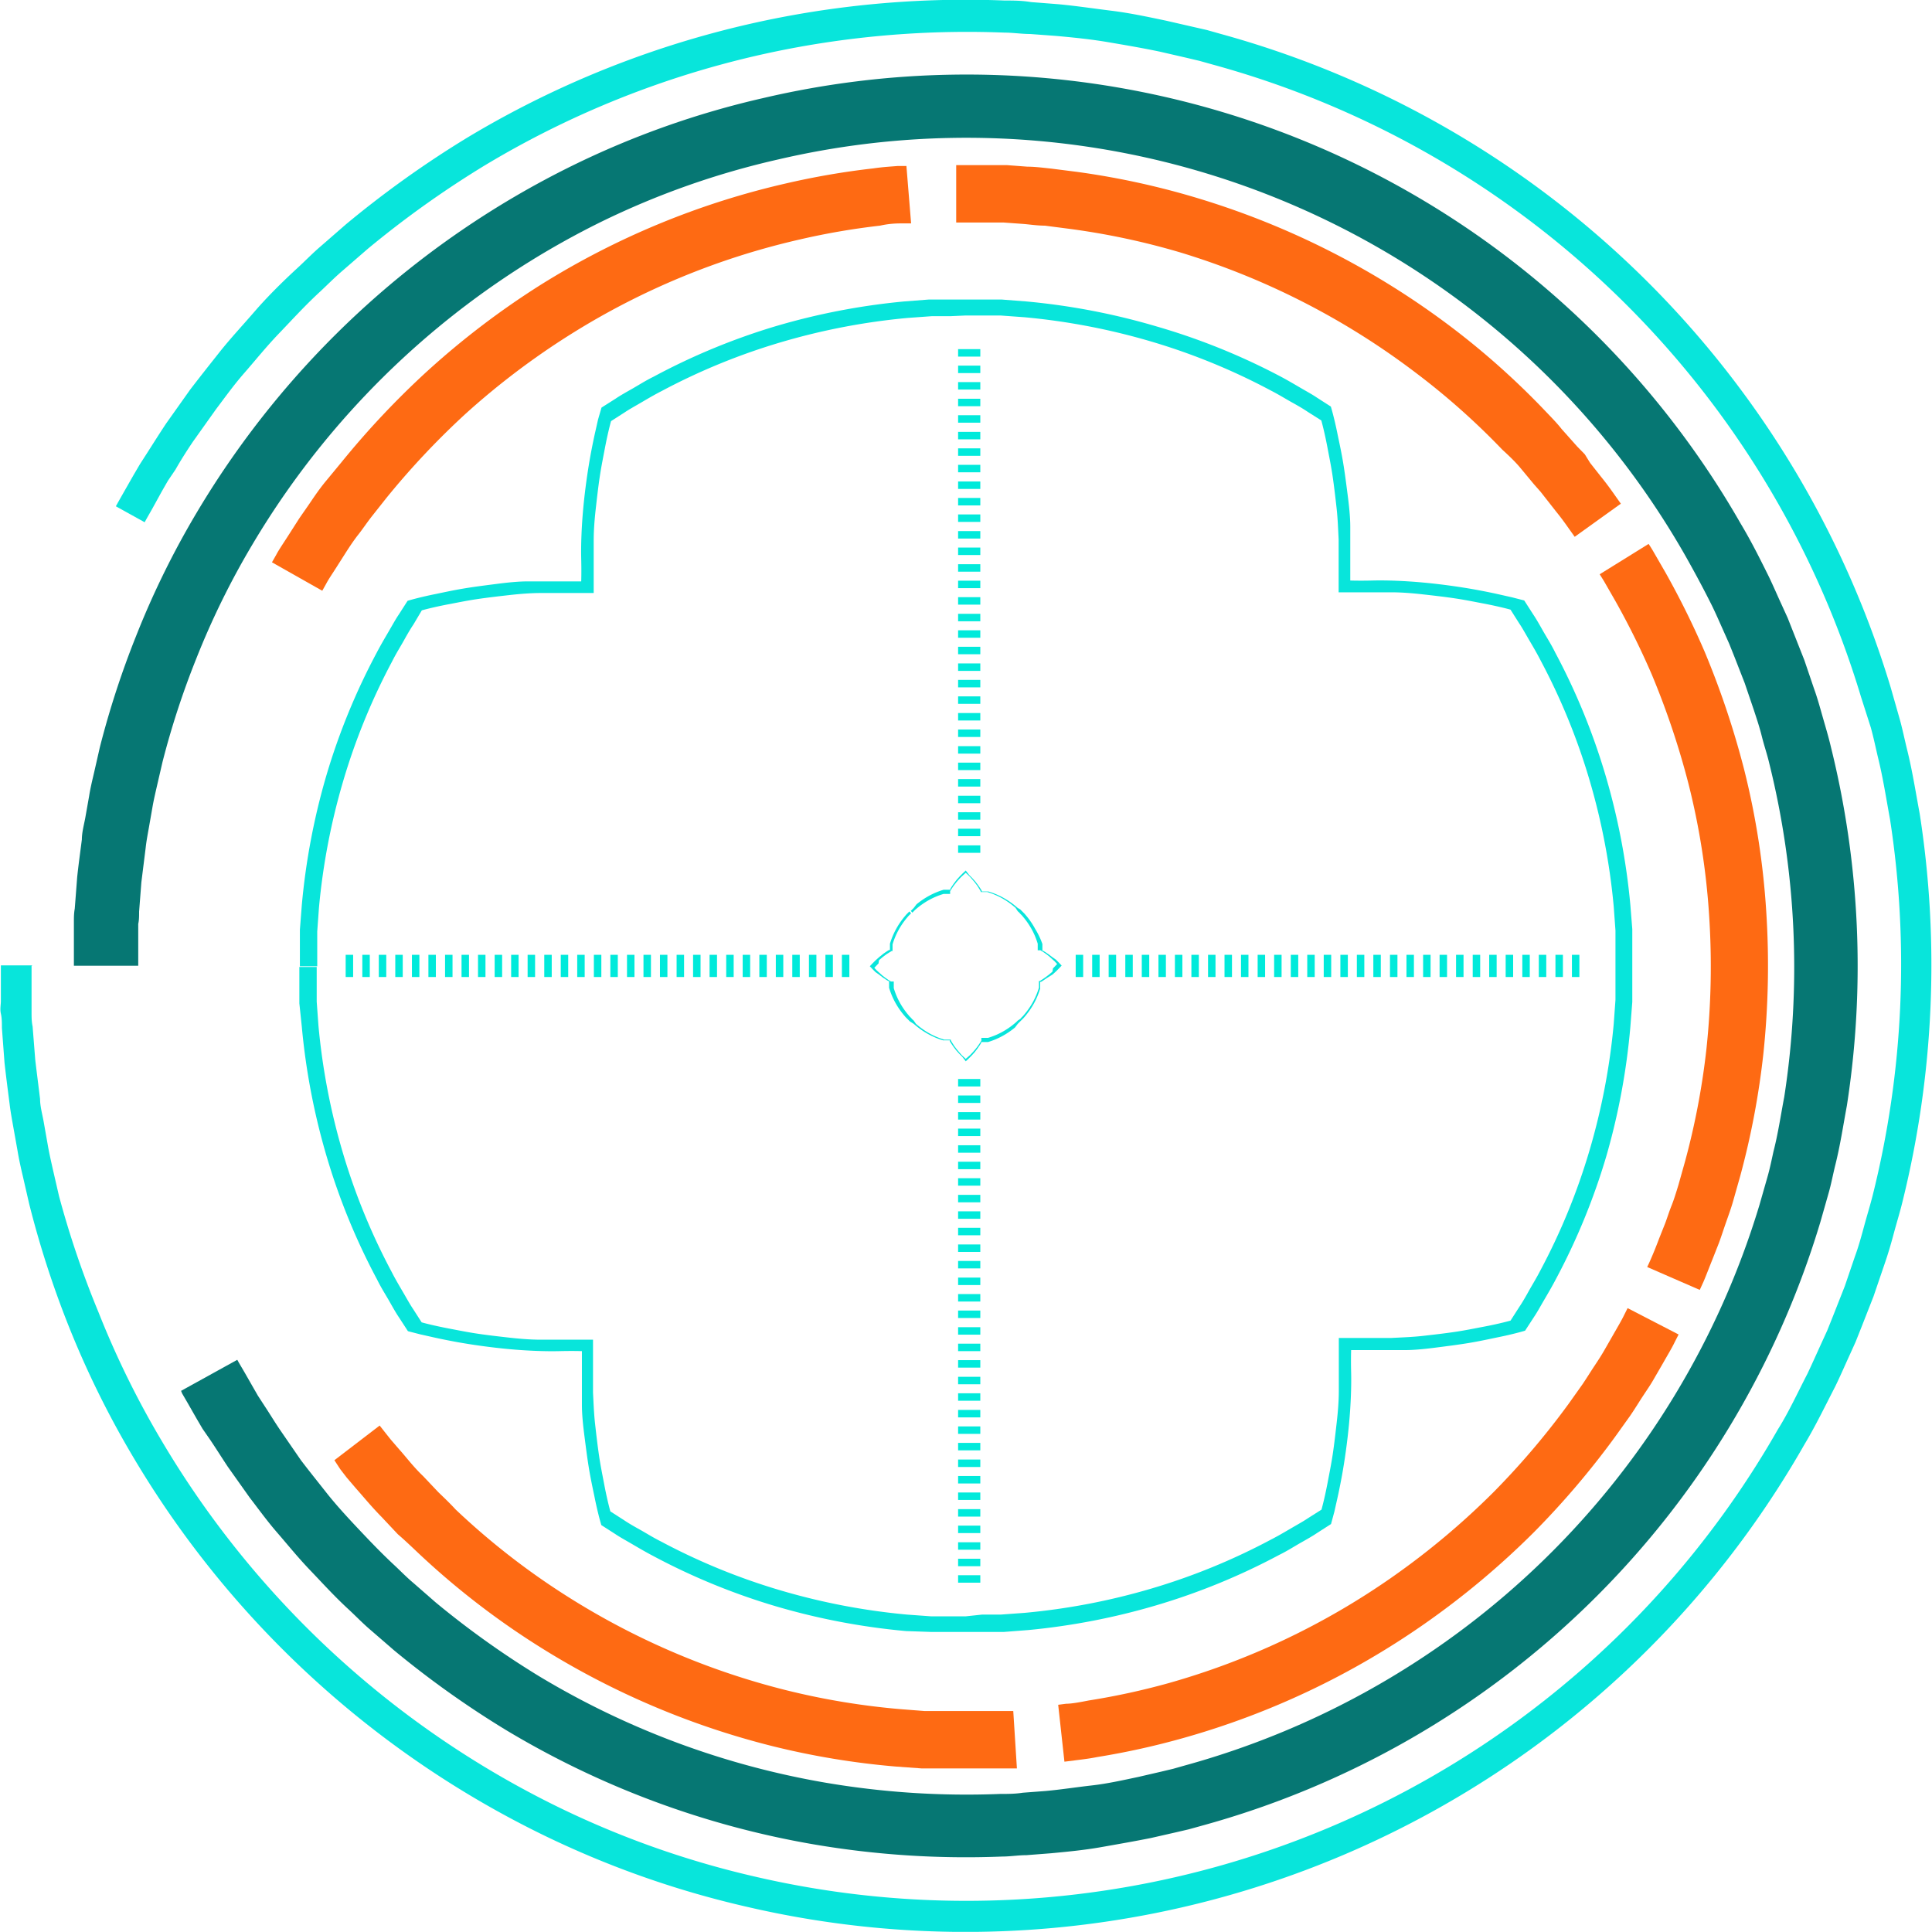 <svg preserveAspectRatio="none" id="Layer_1" data-name="Layer 1" xmlns="http://www.w3.org/2000/svg" viewBox="0 0 111.39 111.38"><defs><style>.cls-1{fill:#00eadb}.cls-2{fill:#08e5db}.cls-4{fill:#fe6a13}</style></defs><path class="cls-1" d="M19.93 55.05h.43v1.28h-.43zM20.89 55.05h.43v1.28h-.43zM21.84 55.05h.43v1.28h-.43zM22.79 55.05h.43v1.28h-.43zM23.75 55.05h.43v1.28h-.43zM24.7 55.05h.43v1.28h-.43zM25.66 55.05h.43v1.28h-.43zM26.61 55.05h.43v1.28h-.43zM27.56 55.05h.43v1.28h-.43zM28.52 55.05h.43v1.28h-.43zM29.47 55.05h.43v1.28h-.43zM30.42 55.05h.43v1.28h-.43zM31.38 55.05h.43v1.28h-.43zM32.33 55.05h.43v1.28h-.43zM33.28 55.05h.43v1.28h-.43zM34.24 55.05h.43v1.28h-.43zM35.19 55.05h.43v1.28h-.43zM36.15 55.05h.43v1.28h-.43zM37.1 55.05h.43v1.28h-.43zM38.05 55.05h.43v1.28h-.43zM39.01 55.05h.43v1.28h-.43zM39.96 55.05h.43v1.28h-.43zM40.91 55.05h.43v1.28h-.43zM41.87 55.05h.43v1.28h-.43zM42.82 55.05h.43v1.28h-.43zM43.78 55.05h.43v1.28h-.43zM44.73 55.05h.43v1.28h-.43zM45.68 55.05h.43v1.28h-.43zM46.64 55.05h.43v1.28h-.43zM47.59 55.05h.43v1.28h-.43zM48.54 55.05h.43v1.28h-.43zM62.02 55.05h.43v1.28h-.43zM62.97 55.05h.43v1.28h-.43zM63.92 55.05h.43v1.28h-.43zM64.88 55.05h.43v1.28h-.43zM65.83 55.05h.43v1.28h-.43zM66.79 55.05h.43v1.28h-.43zM67.74 55.05h.43v1.28h-.43zM68.69 55.05h.43v1.28h-.43zM69.65 55.05h.43v1.28h-.43zM70.6 55.05h.43v1.28h-.43zM71.55 55.05h.43v1.28h-.43zM72.51 55.05h.43v1.28h-.43zM73.46 55.05h.43v1.28h-.43zM74.42 55.05h.43v1.28h-.43zM75.37 55.05h.43v1.28h-.43zM76.32 55.05h.43v1.28h-.43zM77.28 55.05h.43v1.28h-.43zM78.23 55.05h.43v1.28h-.43zM79.18 55.05h.43v1.28h-.43zM80.14 55.05h.43v1.28h-.43zM81.09 55.05h.43v1.28h-.43zM82.05 55.05h.43v1.28h-.43zM83 55.05h.43v1.28H83zM83.95 55.05h.43v1.28h-.43zM84.91 55.05h.43v1.28h-.43zM85.86 55.05h.43v1.28h-.43zM86.81 55.05h.43v1.28h-.43zM87.77 55.05h.43v1.28h-.43zM88.72 55.05h.43v1.28h-.43zM89.68 55.05h.43v1.28h-.43zM90.63 55.05h.43v1.28h-.43zM55.24 90.82h1.28v.43h-1.28zM55.24 89.87h1.28v.43h-1.28zM55.24 88.92h1.28v.43h-1.28zM55.24 87.96h1.28v.43h-1.28zM55.24 87.01h1.28v.43h-1.28zM55.24 86.05h1.28v.43h-1.28zM55.24 85.1h1.28v.43h-1.28zM55.24 84.15h1.28v.43h-1.28zM55.24 83.19h1.28v.43h-1.28zM55.24 82.24h1.28v.43h-1.28zM55.24 81.29h1.28v.43h-1.28zM55.24 80.33h1.28v.43h-1.28zM55.24 79.38h1.28v.43h-1.28zM55.24 78.42h1.28v.43h-1.28zM55.24 77.47h1.28v.43h-1.28zM55.24 76.52h1.28v.43h-1.28zM55.24 75.56h1.28v.43h-1.28zM55.24 74.61h1.28v.43h-1.28zM55.24 73.66h1.28v.43h-1.28zM55.24 72.7h1.28v.43h-1.28zM55.24 71.75h1.28v.43h-1.28zM55.24 70.79h1.28v.43h-1.28zM55.24 69.84h1.28v.43h-1.28zM55.24 68.89h1.28v.43h-1.28zM55.24 67.93h1.28v.43h-1.28zM55.24 66.98h1.28v.43h-1.28zM55.24 66.03h1.28v.43h-1.28zM55.24 65.07h1.28v.43h-1.28zM55.24 64.12h1.28v.43h-1.28zM55.24 63.16h1.28v.43h-1.28zM55.24 62.21h1.28v.43h-1.28zM55.24 48.74h1.28v.43h-1.28zM55.24 47.78h1.28v.43h-1.28zM55.24 46.83h1.28v.43h-1.28zM55.24 45.88h1.28v.43h-1.28zM55.24 44.92h1.28v.43h-1.28zM55.24 43.97h1.28v.43h-1.28zM55.24 43.02h1.28v.43h-1.28zM55.24 42.06h1.28v.43h-1.28zM55.24 41.11h1.28v.43h-1.28zM55.24 40.15h1.28v.43h-1.28zM55.24 39.2h1.28v.43h-1.28zM55.24 38.25h1.28v.43h-1.28zM55.24 37.29h1.28v.43h-1.28zM55.24 36.34h1.28v.43h-1.28zM55.24 35.39h1.28v.43h-1.28zM55.24 34.43h1.28v.43h-1.28zM55.24 33.48h1.28v.43h-1.28zM55.24 32.53h1.28v.43h-1.28zM55.24 31.57h1.28V32h-1.28zM55.24 30.62h1.28v.43h-1.28zM55.24 29.66h1.28v.43h-1.28zM55.24 28.71h1.28v.43h-1.28zM55.24 27.76h1.28v.43h-1.28zM55.24 26.8h1.28v.43h-1.28zM55.24 25.85h1.28v.43h-1.28zM55.24 24.9h1.28v.43h-1.28zM55.24 23.94h1.28v.43h-1.28zM55.24 22.99h1.28v.43h-1.28zM55.24 22.03h1.28v.43h-1.28zM55.24 21.08h1.28v.43h-1.28zM55.24 20.13h1.28v.43h-1.28z"/><path class="cls-2" d="M49.64 66s.63-.18 1.59-.36c.48-.09 1-.2 1.61-.29s1.22-.16 1.84-.23S55.93 65 56.5 65h3.05v-1.49-1.56c0-.57.05-1.2.12-1.82s.14-1.24.23-1.84.2-1.13.29-1.61c.19-1 .36-1.59.36-1.59l.78-.5c.25-.17.56-.34.92-.55s.76-.45 1.21-.68a36.72 36.72 0 016.89-2.82 38.06 38.06 0 017.31-1.4l1.38-.1h1.07L81 49h2l1.38.1a38.07 38.07 0 017.31 1.4 36.75 36.75 0 016.89 2.82c.45.23.85.48 1.21.68s.67.38.92.55l.79.5s.18.63.36 1.59c.09.48.2 1 .29 1.61s.16 1.22.23 1.84.09 1.25.12 1.82v3.05h3.05c.57 0 1.2.05 1.82.12s1.24.14 1.84.23 1.13.2 1.61.29c1 .19 1.59.36 1.59.36l.5.79c.17.25.34.56.55.92s.45.76.68 1.21a36.72 36.72 0 012.82 6.89 38 38 0 011.4 7.31l.1 1.38v4l-.1 1.38a38 38 0 01-1.4 7.31 36.72 36.72 0 01-2.82 6.89c-.23.45-.48.85-.68 1.21s-.38.67-.55.92l-.5.78s-.63.18-1.59.36c-.48.09-1 .2-1.61.29s-1.22.16-1.84.23-1.25.09-1.82.12h-3.04V111c0 .57-.05 1.2-.12 1.81s-.14 1.24-.23 1.84-.2 1.13-.29 1.61c-.19 1-.36 1.59-.36 1.59l-.79.5c-.25.17-.56.34-.92.55s-.76.45-1.21.68a36.76 36.76 0 01-6.89 2.82 38 38 0 01-7.31 1.4l-1.38.1h-1.07l-.94.1h-2l-1.38-.1a38 38 0 01-7.31-1.4 36.72 36.72 0 01-6.89-2.82c-.46-.23-.85-.48-1.21-.68s-.67-.38-.92-.55l-.78-.5s-.18-.63-.36-1.59c-.09-.48-.2-1-.29-1.61s-.16-1.22-.23-1.84-.09-1.25-.12-1.81v-.82-.74-1.49h-3.02c-.57 0-1.2-.05-1.82-.12s-1.24-.14-1.84-.23-1.13-.2-1.61-.29c-1-.19-1.59-.36-1.59-.36l-.5-.78c-.17-.25-.34-.56-.55-.92s-.45-.76-.68-1.21a36.75 36.75 0 01-2.82-6.89 38.06 38.06 0 01-1.4-7.31l-.1-1.38v-2h-1v2.1l.14 1.34a39 39 0 001.44 7.51 37.68 37.68 0 002.9 7.07c.23.47.49.87.7 1.24s.39.69.56.94l.52.8.7.18.71.16s.56.13 1.38.28 1.93.31 3 .41 2.14.14 2.94.12 1.3 0 1.3 0v3.09c0 .58.07 1.22.15 1.84s.16 1.26.26 1.86.22 1.15.32 1.63c.2 1 .39 1.61.39 1.61l.81.52c.25.17.58.35.94.56s.78.46 1.24.7a37.75 37.75 0 007.07 2.9 39 39 0 007.51 1.43l1.44.05h4.2l1.42-.11a39 39 0 007.38-1.43 37.76 37.76 0 007.07-2.9c.47-.23.87-.49 1.24-.7s.69-.39.94-.56l.81-.52.19-.7.16-.71s.13-.56.28-1.38.31-1.93.41-3 .14-2.14.12-2.94 0-1.3 0-1.3h3.09c.58 0 1.22-.07 1.84-.15s1.26-.16 1.86-.26 1.15-.22 1.63-.32c1-.2 1.61-.39 1.61-.39l.52-.8c.17-.25.35-.58.56-.94s.46-.78.7-1.24a37.71 37.71 0 002.9-7.07 39 39 0 001.39-7.48l.11-1.42v-1.1-1-2.1l-.11-1.38a39 39 0 00-1.44-7.51 37.73 37.73 0 00-2.9-7.07c-.23-.47-.49-.87-.7-1.24s-.39-.69-.56-.94l-.52-.81-.7-.18-.71-.16s-.56-.13-1.38-.28-1.93-.31-3-.41-2.14-.14-2.94-.12-1.3 0-1.3 0v-1.51-1.58c0-.58-.07-1.22-.15-1.84s-.16-1.26-.26-1.86-.22-1.15-.32-1.63c-.2-1-.39-1.61-.39-1.61l-.81-.52c-.25-.17-.58-.35-.94-.56s-.78-.46-1.24-.7A37.72 37.72 0 0092 49.63a39 39 0 00-7.51-1.44l-1.42-.11h-4.2l-1.42.11A39 39 0 0070 49.63a37.71 37.71 0 00-7 2.9c-.47.23-.87.49-1.24.7s-.69.39-.94.56l-.82.52-.2.69-.16.71s-.13.56-.28 1.38-.31 1.93-.41 3-.14 2.14-.12 2.94 0 1.3 0 1.3H55.76c-.58 0-1.22.07-1.84.15s-1.26.16-1.86.26-1.15.22-1.63.32c-1 .2-1.61.39-1.61.39l-.52.81c-.17.25-.35.58-.56.94s-.46.78-.7 1.24a37.71 37.71 0 00-2.9 7.07A39 39 0 0042.72 83l-.11 1.42v2.1h1v-2l.1-1.38a38.06 38.06 0 011.4-7.31 36.75 36.75 0 012.82-6.89c.23-.46.48-.85.68-1.21s.38-.67.55-.92z" transform="translate(-25.32 -30.81)"/><path class="cls-2" d="M76.63 85.58h-.05l-.13.08-.19.13L76 86l-.2.18-.09.09-.08.08-.16.17.16.17.08.08.09.09.2.14.21.16.19.13.13.08h.05v.39a4.43 4.43 0 00.34.82 4.56 4.56 0 00.5.74l.11.13.09.09.08.08.08.08.22.14.13.11a4.56 4.56 0 00.74.5 4.36 4.36 0 00.82.34h.39v.05l.08.13.13.19.16.21.18.2.09.09.08.08.2.26.17-.16.08-.08.09-.09.18-.2.16-.21.13-.19.08-.13v-.05h.39a4.35 4.35 0 00.82-.34 4.53 4.53 0 00.74-.5l.16-.21.09-.09.08-.08.08-.08.09-.09.11-.13a4.58 4.58 0 00.5-.74 4.37 4.37 0 00.34-.82v-.39h.05l.13-.08.19-.13L86 87l.2-.18.09-.09.08-.08.16-.17-.16-.17-.08-.08-.09-.09L86 86l-.21-.16-.19-.13-.13-.08h-.05v-.39a4.37 4.37 0 00-.42-.88 4.56 4.56 0 00-.5-.74l-.11-.13-.09-.09-.08-.08-.08-.08-.14-.08-.13-.11a4.53 4.53 0 00-.74-.5 4.38 4.38 0 00-.82-.34h-.39v-.05l-.08-.13-.13-.19-.16-.21-.18-.2-.09-.09-.08-.08L81 81l-.17.16-.08.08-.09.09-.18.2-.16.21-.13.19-.08.13v.05h-.39a4.4 4.4 0 00-.82.34 4.58 4.58 0 00-.74.5l-.16.21-.09.09-.08.08.1.1.07-.08.09-.09.12-.1a4.42 4.42 0 01.71-.48 4.25 4.25 0 01.8-.33h.38v-.16l.1-.16.11-.16.14-.18c.1-.12.21-.24.29-.32l.26-.24.17.16.08.08.08.09.17.2.16.21.12.19.08.13v.05h.38a4.24 4.24 0 01.8.33 4.39 4.39 0 01.71.48l.12.1.13.2.08.07.07.08.09.09.1.12a4.42 4.42 0 01.48.71 4.2 4.2 0 01.33.8v.38h.16l.16.1.16.11.18.14.32.29.14.15-.16.17-.08.08-.03.19-.2.17-.21.16-.19.13-.13.08h-.05v.38a4.26 4.26 0 01-.33.8 4.41 4.41 0 01-.48.71l-.1.12-.09.09-.07.08-.15.1-.09.09-.12.1a4.37 4.37 0 01-.71.48 4.22 4.22 0 01-.8.33h-.38v.16l-.1.16-.11.16-.14.18c-.1.12-.21.24-.29.32l-.26.23-.17-.16-.08-.08-.08-.09-.17-.2-.16-.21-.12-.19-.08-.13v-.05h-.38a4.25 4.25 0 01-.8-.33 4.41 4.41 0 01-.71-.48l-.12-.1-.13-.19-.08-.07-.07-.08-.09-.09-.1-.12a4.41 4.41 0 01-.48-.71 4.26 4.26 0 01-.33-.8v-.38h-.16l-.16-.1-.16-.11-.18-.14-.32-.29-.14-.15.16-.17.08-.08.03-.19.2-.17.21-.16.19-.12.13-.08h.05v-.38a4.25 4.25 0 01.33-.8 4.42 4.42 0 01.48-.71l.1-.12.09-.09.07-.08-.1-.1-.08.08-.09.09-.11.13a4.54 4.54 0 00-.5.74 4.43 4.43 0 00-.34.82v.28z" transform="translate(-25.32 -30.81)"/><path d="M39 109.21l.1.18.3.51.48.84.31.54.39.6c.28.42.57.91.92 1.42l1.17 1.7c.44.58.94 1.2 1.46 1.86s1.12 1.32 1.76 2 1.32 1.4 2.11 2.14c.38.35.75.74 1.17 1.09l1.26 1.1a51 51 0 006 4.28 47.62 47.62 0 0016.48 6.12 48.39 48.39 0 0010.07.65c.44 0 .87 0 1.31-.07l1.32-.1c.88-.08 1.77-.22 2.66-.32s1.78-.3 2.68-.49l1.34-.31.67-.16.67-.19a47.86 47.86 0 0033.13-32.31l.44-1.54c.15-.51.25-1 .37-1.55.26-1 .42-2.09.62-3.14a48.81 48.81 0 00-.86-19.23c-.12-.52-.29-1-.43-1.56s-.29-1-.47-1.55l-.52-1.53-.59-1.51-.3-.75-.33-.74c-.22-.49-.44-1-.67-1.47-.5-1-1-1.93-1.52-2.85A47.71 47.71 0 0070.2 40 46.73 46.73 0 0060 43.59a48.11 48.11 0 00-20.12 18.6 45.77 45.77 0 00-3.25 6.61 47.8 47.8 0 00-1.94 5.94l-.31 1.34c-.1.44-.2.86-.27 1.27l-.21 1.2c-.07.39-.14.76-.18 1.13l-.25 2-.13 1.69c0 .25 0 .49-.05.71v2.41h-3.71v-2.52c0-.24 0-.5.05-.77l.14-1.82c.07-.67.17-1.39.27-2.17 0-.39.11-.8.19-1.21l.23-1.3c.07-.45.18-.9.29-1.37l.33-1.45a51.61 51.61 0 012.09-6.41 49.4 49.4 0 013.5-7.12 51.78 51.78 0 0121.67-20 50.41 50.41 0 0111-3.89A51.41 51.41 0 01125.68 61c.6 1 1.1 2 1.63 3.07.25.52.48 1.06.72 1.58l.36.79.32.81.64 1.62.56 1.65c.2.55.35 1.11.51 1.67s.33 1.12.46 1.68a52.46 52.46 0 01.92 20.7c-.21 1.13-.38 2.27-.66 3.39-.14.56-.24 1.12-.4 1.67l-.47 1.65a51.44 51.44 0 01-35.69 34.8l-.72.2-.73.17-1.45.33c-1 .2-1.93.36-2.89.53s-1.92.26-2.87.35l-1.42.11c-.47 0-.94.08-1.41.08a52.12 52.12 0 01-10.84-.7 51.32 51.32 0 01-17.75-6.59 54.67 54.67 0 01-6.46-4.6l-1.34-1.16c-.45-.38-.85-.8-1.26-1.18-.83-.76-1.55-1.56-2.25-2.29s-1.31-1.49-1.9-2.17-1.09-1.38-1.57-2l-1.27-1.79c-.37-.56-.69-1.07-1-1.53l-.45-.65-.34-.58-.52-.91-.32-.55-.06-.15z" transform="translate(-25.32 -30.81)" fill="#067773"/><path class="cls-2" d="M27.14 86.5V89.19c0 .25 0 .52.06.8l.15 1.9c.08.7.18 1.46.28 2.28 0 .41.12.84.2 1.27l.24 1.36c.08.47.19.95.3 1.44l.35 1.52a54.06 54.06 0 002.28 6.71 51.85 51.85 0 003.67 7.46 54.23 54.23 0 0022.7 21A52.87 52.87 0 0068.82 139a53.86 53.86 0 0059-25.77c.63-1 1.15-2.14 1.71-3.22.26-.55.51-1.11.76-1.66l.38-.83.34-.85.67-1.7.59-1.73c.21-.57.37-1.16.53-1.75s.34-1.17.49-1.76a54.91 54.91 0 001-21.68c-.22-1.19-.4-2.38-.69-3.55-.14-.59-.26-1.18-.42-1.75l-.56-1.75a53.89 53.89 0 00-37.39-36.47l-.75-.21-.76-.18-1.52-.35c-1-.21-2-.38-3-.55s-2-.27-3-.36l-1.49-.11c-.49 0-1-.08-1.48-.08a54.53 54.53 0 00-11.35.74 53.75 53.75 0 00-18.6 6.91 57.08 57.08 0 00-6.76 4.82l-1.43 1.24c-.47.4-.89.83-1.32 1.23-.87.8-1.62 1.63-2.36 2.4s-1.37 1.56-2 2.28-1.14 1.44-1.64 2.1l-1.33 1.87c-.39.58-.73 1.12-1 1.6l-.44.65-.35.61-.55 1-.33.58-.11.2L32 60l.11-.2.34-.6.57-1 .37-.63.45-.7c.32-.5.67-1.06 1.07-1.66l1.37-1.93c.52-.68 1.09-1.4 1.7-2.17s1.32-1.53 2.02-2.34 1.54-1.65 2.44-2.48c.45-.41.88-.86 1.36-1.27l1.47-1.28a58.85 58.85 0 017-5A55.57 55.57 0 0171.5 31.6a56.32 56.32 0 0111.73-.76c.51 0 1 0 1.53.09l1.54.12c1 .09 2.06.25 3.11.38s2.08.35 3.13.57l1.57.36.79.18.78.22a55.8 55.8 0 0138.65 37.69l.51 1.79c.17.6.29 1.21.44 1.81.3 1.21.49 2.44.72 3.67a56.73 56.73 0 01-1 22.41c-.15.61-.34 1.22-.5 1.82s-.34 1.21-.55 1.81l-.61 1.79-.69 1.76-.35.88-.39.86c-.26.57-.51 1.15-.79 1.72-.58 1.12-1.12 2.25-1.77 3.33a55.66 55.66 0 01-61 26.64 54.66 54.66 0 01-11.87-4.21 56 56 0 01-23.46-21.68 53.7 53.7 0 01-3.79-7.71 55.79 55.79 0 01-2.23-6.93l-.36-1.57c-.12-.51-.23-1-.31-1.49l-.25-1.4c-.08-.45-.16-.89-.21-1.32-.11-.85-.21-1.63-.29-2.35l-.15-2c0-.29 0-.57-.06-.83s0-.5 0-.73v-2.05h1.82z" transform="translate(-25.32 -30.81)"/><path class="cls-4" d="M77.85 43.69h-.47c-.3 0-.75 0-1.32.13a41 41 0 00-4.64.8 42.67 42.67 0 00-13.16 5.44 43.61 43.61 0 00-6.1 4.61 45.63 45.63 0 00-4.57 4.86l-.87 1.1c-.27.35-.51.71-.74 1s-.45.62-.64.91l-.51.8c-.3.48-.56.85-.7 1.12l-.23.41-2.9-1.64.25-.44c.15-.29.43-.69.76-1.21l.55-.86c.21-.31.44-.63.69-1s.5-.73.8-1.1l.95-1.15a48.88 48.88 0 014.92-5.23 46.87 46.87 0 016.56-5 46 46 0 0114.18-5.86 44.32 44.32 0 015-.86c.61-.09 1.09-.11 1.42-.14h.5zM116.11 61.76l-.27-.38c-.18-.25-.43-.62-.79-1.06l-.58-.74-.33-.42-.38-.43-.83-1c-.29-.34-.63-.66-1-1a41.59 41.59 0 00-5-4.44 43.16 43.16 0 00-13.54-6.92A41.86 41.86 0 0086.95 44l-1.39-.18c-.44 0-.87-.07-1.26-.1l-1.11-.08h-2.74v-3.31h2.92l1.19.09c.43 0 .88.06 1.36.11l1.5.19a45.2 45.2 0 017 1.53A46.5 46.5 0 01109 49.67a45 45 0 015.36 4.78c.36.38.72.74 1 1.1l.89 1 .44.45.31.5.63.8c.39.48.66.87.85 1.14l.29.41zM120.29 103.86s.29-.58.69-1.65l.35-.88c.12-.32.23-.68.36-1s.27-.77.4-1.2l.38-1.35a42.77 42.77 0 001.24-6.54 45 45 0 00.15-7.65 41.74 41.74 0 00-1.19-7.59 46.37 46.37 0 00-2.12-6.31 45.15 45.15 0 00-2.09-4.22l-.66-1.15c-.16-.26-.25-.4-.25-.4l2.82-1.75s.1.14.27.43l.71 1.23a48.45 48.45 0 012.25 4.55 49.71 49.71 0 012.28 6.8 45.08 45.08 0 011.27 8.13 48.33 48.33 0 01-.16 8.23 46.1 46.1 0 01-1.33 7.05l-.41 1.45c-.13.46-.29.89-.43 1.29s-.26.78-.39 1.13l-.37.94c-.23.57-.39 1-.53 1.32l-.21.46zM86.33 129.1l.46-.06c.3 0 .75-.08 1.31-.19a40.9 40.9 0 004.6-1 42.68 42.68 0 0012.87-6.1 43.83 43.83 0 005.86-4.91 44.71 44.71 0 004.32-5.08l.81-1.14c.25-.37.47-.73.69-1.06s.42-.64.59-.94l.47-.82c.28-.49.51-.88.64-1.15l.21-.42 2.94 1.52-.23.45c-.14.3-.39.71-.69 1.24l-.51.88c-.18.32-.41.65-.64 1s-.47.75-.74 1.14l-.88 1.23a48 48 0 01-4.66 5.47 47.16 47.16 0 01-6.31 5.28A46 46 0 0193.6 131a44.17 44.17 0 01-5 1.11c-.6.12-1.08.16-1.41.21l-.5.06zM47.21 113l.29.37.35.44.5.58c.38.42.81 1 1.37 1.53l.87.92c.32.31.66.63 1 1a42.08 42.08 0 005.19 4.19 43.11 43.11 0 0013.87 6.23 42 42 0 006.57 1.09l1.4.11h5.12l.21 3.31h-5.48l-1.51-.11a45.32 45.32 0 01-7.08-1.17 46.44 46.44 0 01-14.94-6.71 45.45 45.45 0 01-5.59-4.51c-.38-.36-.75-.71-1.09-1l-.94-1c-.6-.61-1.07-1.19-1.48-1.65l-.53-.62-.37-.48-.34-.52z" transform="translate(-25.32 -30.81)"/></svg>